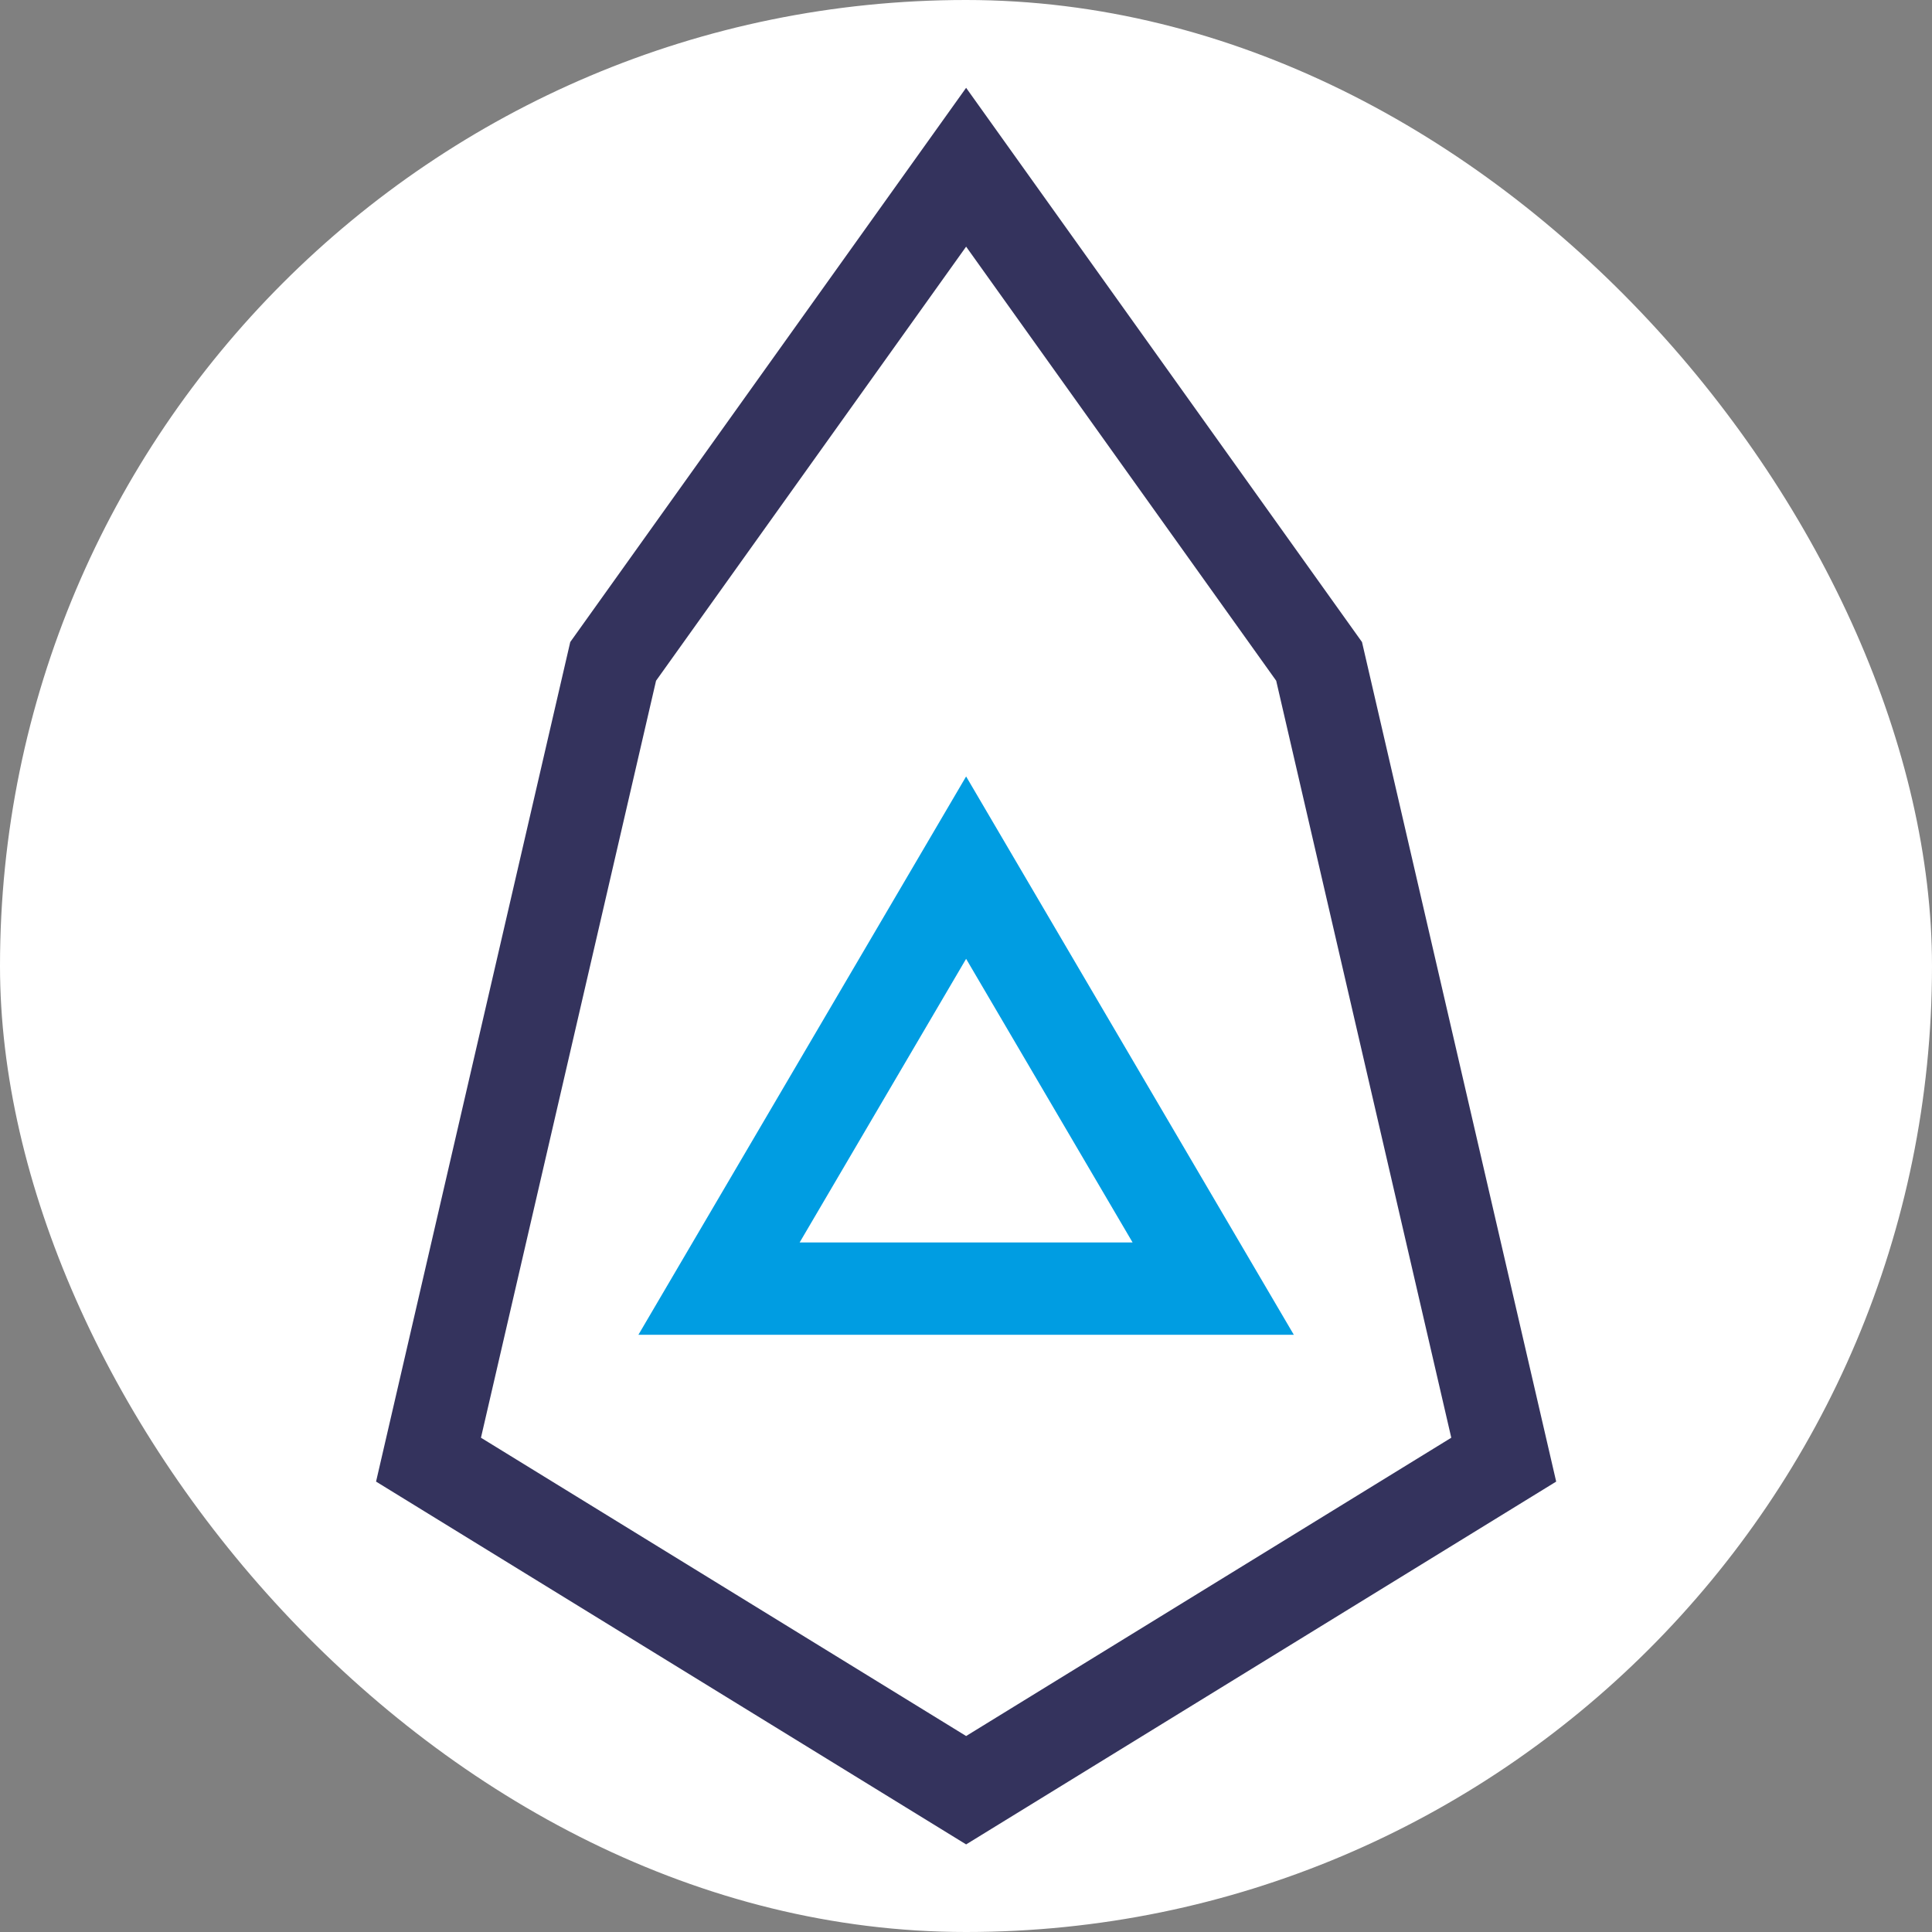 <svg width="250" height="250" viewBox="0 0 250 250" fill="none" xmlns="http://www.w3.org/2000/svg">
<rect x="0" y="0" width="250" height="250" fill="#808080" stroke="none"/>
<rect width="250" height="250" rx="125" fill="white"/>
<g clip-path="url(#clip0_242_94539)">
<path d="M125.016 238.666L48.662 191.718L73.79 83.08L125.016 11.363L176.242 83.08L201.369 191.718L125.016 238.666ZM62.236 186.041L125.016 224.641L187.795 186.041L165.139 88.088L125.016 31.916L84.892 88.088L62.236 186.041Z" fill="#34335D"/>
<path d="M167.419 172.717H82.611L125.015 100.473L167.419 172.717ZM103.475 160.771H146.556L125.015 124.072L103.475 160.771Z" fill="#009DE2"/>
</g>
<defs>
<clipPath id="clip0_242_94539">
<rect width="227.302" height="227.302" fill="white" transform="translate(11.365 11.363)"/>
</clipPath>
</defs>
</svg>
